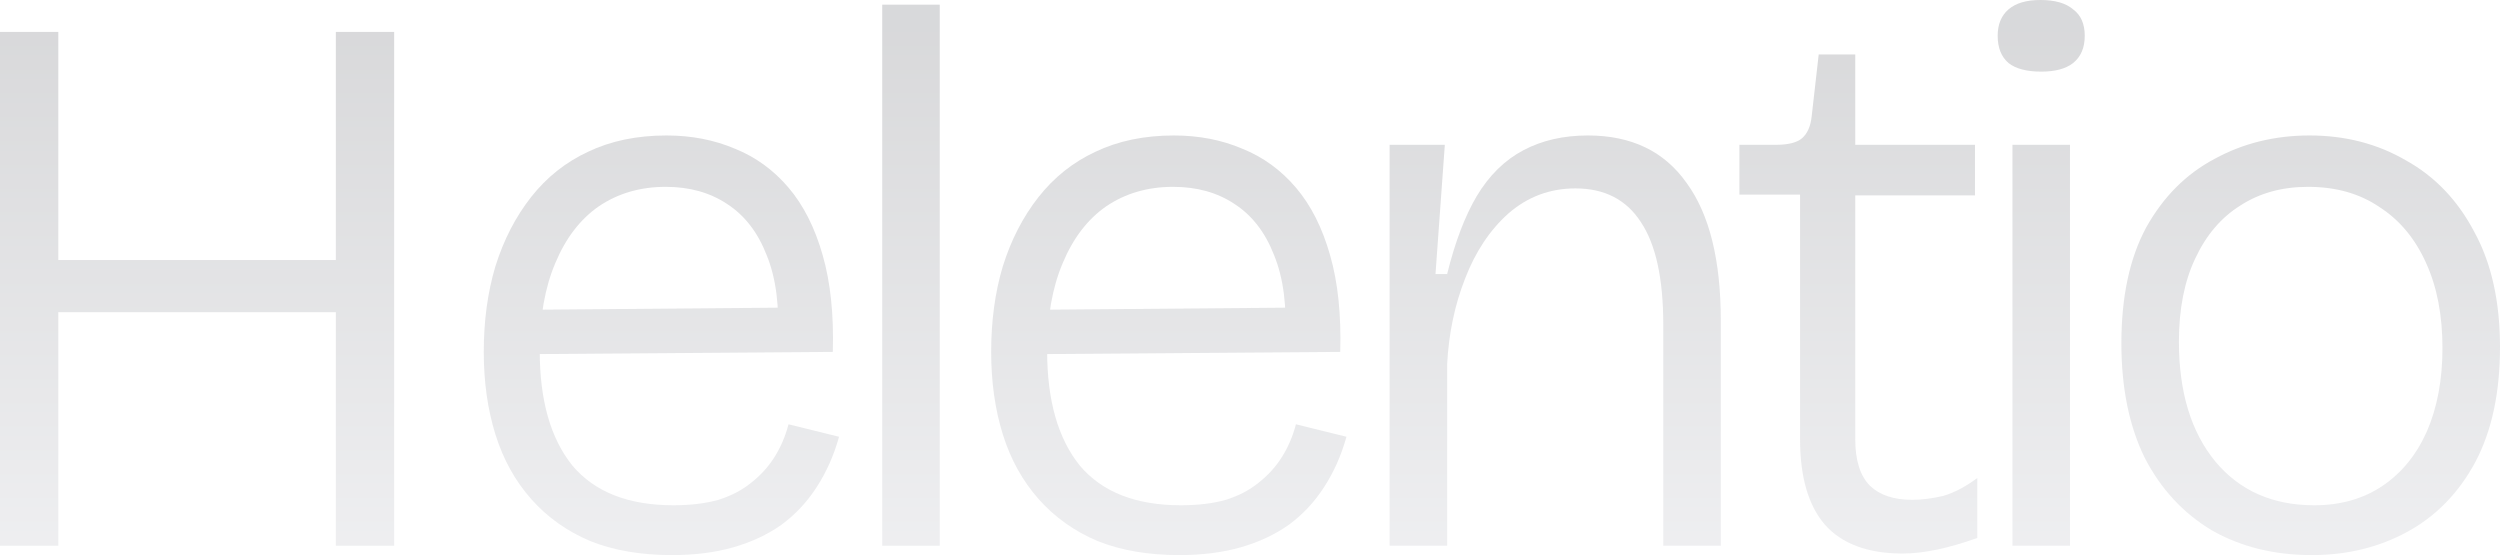 <svg width="1806" height="401" viewBox="0 0 1806 401" fill="none" xmlns="http://www.w3.org/2000/svg">
<g opacity="0.2">
<path d="M1670.09 401C1642.76 401 1618.61 395.001 1597.64 383.003C1577.05 370.63 1560.95 353.195 1549.34 330.698C1538.11 307.827 1532.49 280.269 1532.49 248.024C1532.49 214.279 1538.48 186.346 1550.46 164.224C1562.82 142.103 1579.29 125.605 1599.89 114.732C1620.48 103.484 1643.32 97.86 1668.4 97.86C1694.24 97.86 1717.45 103.859 1738.04 115.857C1759.01 127.48 1775.49 144.727 1787.47 167.599C1799.82 190.095 1806 217.841 1806 250.836C1806 283.831 1800.01 311.576 1788.03 334.073C1776.05 356.194 1759.76 372.879 1739.17 384.128C1718.58 395.376 1695.55 401 1670.09 401ZM1671.77 365.006C1690.87 365.006 1707.34 360.319 1721.2 350.945C1735.05 341.572 1745.72 328.449 1753.21 311.576C1760.7 294.329 1764.44 274.27 1764.44 251.398C1764.44 227.777 1760.51 207.343 1752.65 190.095C1744.78 172.473 1733.55 158.975 1718.95 149.602C1704.72 139.853 1687.5 134.979 1667.28 134.979C1648.56 134.979 1632.27 139.478 1618.42 148.477C1604.57 157.101 1593.71 169.849 1585.85 186.721C1577.98 203.218 1574.05 223.278 1574.05 246.899C1574.05 283.268 1582.85 312.139 1600.45 333.511C1618.05 354.507 1641.82 365.006 1671.77 365.006Z" fill="url(#paint0_linear_1172_2239)"/>
<path d="M1453.79 394.251V104.609H1495.35V394.251H1453.79ZM1474.57 51.742C1464.09 51.742 1456.22 49.68 1450.98 45.555C1445.74 41.056 1443.12 34.495 1443.12 25.871C1443.12 17.622 1445.74 11.248 1450.98 6.749C1456.22 2.25 1463.9 0 1474.01 0C1484.49 0 1492.36 2.25 1497.6 6.749C1503.21 10.873 1506.02 17.247 1506.02 25.871C1506.02 34.495 1503.21 41.056 1497.6 45.555C1492.36 49.68 1484.68 51.742 1474.57 51.742Z" fill="url(#paint1_linear_1172_2239)"/>
<path d="M1374.49 399.875C1349.4 399.875 1330.68 392.939 1318.33 379.066C1306.35 365.193 1300.36 344.571 1300.36 317.201V140.603H1256.55V104.609H1282.95C1291.56 104.609 1297.73 103.109 1301.48 100.109C1305.6 96.735 1308.03 91.298 1308.78 83.799L1313.83 39.369H1340.23V104.609H1426.72V141.165H1340.23V317.201C1340.23 332.573 1343.79 343.821 1350.9 350.945C1358.01 357.694 1368.12 361.069 1381.23 361.069C1388.34 361.069 1395.83 360.131 1403.69 358.257C1411.56 356.007 1419.79 351.695 1428.4 345.321V388.627C1417.92 392.376 1408.19 395.188 1399.2 397.063C1390.21 398.938 1381.98 399.875 1374.49 399.875Z" fill="url(#paint2_linear_1172_2239)"/>
<path d="M1003.86 394.251V104.609H1043.74L1037 197.969H1045.42C1051.04 175.098 1058.15 156.351 1066.76 141.728C1075.75 126.73 1086.98 115.669 1100.46 108.546C1113.94 101.422 1129.48 97.86 1147.07 97.86C1178.52 97.86 1202.3 109.295 1218.4 132.167C1234.87 154.663 1243.11 187.846 1243.11 231.714V394.251H1201.55V234.526C1201.55 201.156 1196.12 176.41 1185.26 160.288C1174.78 144.165 1159.05 136.104 1138.09 136.104C1119.74 136.104 1103.64 142.103 1089.79 154.101C1076.31 166.099 1065.83 181.847 1058.34 201.344C1050.85 220.466 1046.54 241.087 1045.42 263.209V394.251H1003.86Z" fill="url(#paint3_linear_1172_2239)"/>
<path d="M851.934 401C829.47 401 809.813 397.626 792.965 390.877C776.116 383.753 761.889 373.629 750.282 360.506C738.675 347.383 730.064 331.823 724.448 313.826C718.831 295.829 716.023 275.957 716.023 254.21C716.023 231.714 718.831 211.092 724.448 192.345C730.438 173.223 739.05 156.538 750.282 142.29C761.514 128.043 775.18 117.169 791.28 109.67C807.754 101.797 826.662 97.86 848.003 97.86C865.975 97.86 882.449 101.047 897.425 107.421C912.402 113.42 925.319 122.793 936.177 135.541C947.035 148.289 955.272 164.599 960.888 184.471C966.504 203.968 968.938 227.215 968.189 254.21L741.296 255.898V223.84L942.355 222.153L928.314 246.337C929.812 221.59 927.191 200.969 920.452 184.471C914.087 167.974 904.539 155.601 891.809 147.352C879.454 139.103 864.664 134.979 847.441 134.979C829.095 134.979 812.996 139.666 799.142 149.039C785.664 158.413 775.18 172.098 767.692 190.095C760.204 207.718 756.46 228.902 756.46 253.648C756.46 289.267 764.322 316.826 780.048 336.323C796.147 355.445 820.484 365.006 853.058 365.006C865.413 365.006 876.271 363.693 885.631 361.069C894.992 358.069 902.854 353.945 909.219 348.696C915.959 343.446 921.575 337.26 926.068 330.136C930.561 323.012 933.93 315.138 936.177 306.515L972.682 315.513C968.938 329.011 963.509 341.197 956.395 352.07C949.656 362.569 941.231 371.567 931.122 379.066C921.013 386.19 909.406 391.626 896.302 395.376C883.198 399.125 868.408 401 851.934 401Z" fill="url(#paint4_linear_1172_2239)"/>
<path d="M637.308 394.251V3.374H678.868V394.251H637.308Z" fill="url(#paint5_linear_1172_2239)"/>
<path d="M485.382 401C462.917 401 443.261 397.626 426.412 390.877C409.564 383.753 395.336 373.629 383.729 360.506C372.123 347.383 363.511 331.823 357.895 313.826C352.279 295.829 349.471 275.957 349.471 254.21C349.471 231.714 352.279 211.092 357.895 192.345C363.886 173.223 372.497 156.538 383.729 142.29C394.962 128.043 408.628 117.169 424.727 109.67C441.201 101.797 460.109 97.86 481.451 97.86C499.422 97.86 515.896 101.047 530.873 107.421C545.849 113.42 558.766 122.793 569.624 135.541C580.482 148.289 588.719 164.599 594.335 184.471C599.952 203.968 602.385 227.215 601.636 254.21L374.743 255.898V223.84L575.802 222.153L561.762 246.337C563.259 221.59 560.638 200.969 553.899 184.471C547.534 167.974 537.987 155.601 525.257 147.352C512.901 139.103 498.112 134.979 480.889 134.979C462.543 134.979 446.443 139.666 432.59 149.039C419.111 158.413 408.628 172.098 401.139 190.095C393.651 207.718 389.907 228.902 389.907 253.648C389.907 289.267 397.77 316.826 413.495 336.323C429.595 355.445 453.931 365.006 486.505 365.006C498.861 365.006 509.719 363.693 519.079 361.069C528.439 358.069 536.302 353.945 542.667 348.696C549.406 343.446 555.022 337.26 559.515 330.136C564.008 323.012 567.378 315.138 569.624 306.515L606.129 315.513C602.385 329.011 596.956 341.197 589.842 352.07C583.103 362.569 574.679 371.567 564.57 379.066C554.461 386.19 542.854 391.626 529.75 395.376C516.645 399.125 501.856 401 485.382 401Z" fill="url(#paint6_linear_1172_2239)"/>
<path d="M242.618 394.251V23.059H284.739V394.251H242.618ZM0 394.251V23.059H42.121V394.251H0ZM19.095 225.527V187.846H260.59V225.527H19.095Z" fill="url(#paint7_linear_1172_2239)"/>
</g>
<defs>
<linearGradient id="paint0_linear_1172_2239" x1="1354.5" y1="388.747" x2="1354.5" y2="21.164" gradientUnits="userSpaceOnUse">
<stop stop-color="#A9ABB5"/>
<stop offset="1" stop-color="#3E4049"/>
</linearGradient>
<linearGradient id="paint1_linear_1172_2239" x1="1354.5" y1="388.747" x2="1354.5" y2="21.164" gradientUnits="userSpaceOnUse">
<stop stop-color="#A9ABB5"/>
<stop offset="1" stop-color="#3E4049"/>
</linearGradient>
<linearGradient id="paint2_linear_1172_2239" x1="1354.5" y1="388.747" x2="1354.5" y2="21.164" gradientUnits="userSpaceOnUse">
<stop stop-color="#A9ABB5"/>
<stop offset="1" stop-color="#3E4049"/>
</linearGradient>
<linearGradient id="paint3_linear_1172_2239" x1="1354.5" y1="388.747" x2="1354.5" y2="21.164" gradientUnits="userSpaceOnUse">
<stop stop-color="#A9ABB5"/>
<stop offset="1" stop-color="#3E4049"/>
</linearGradient>
<linearGradient id="paint4_linear_1172_2239" x1="1354.5" y1="388.747" x2="1354.5" y2="21.164" gradientUnits="userSpaceOnUse">
<stop stop-color="#A9ABB5"/>
<stop offset="1" stop-color="#3E4049"/>
</linearGradient>
<linearGradient id="paint5_linear_1172_2239" x1="1354.5" y1="388.747" x2="1354.5" y2="21.164" gradientUnits="userSpaceOnUse">
<stop stop-color="#A9ABB5"/>
<stop offset="1" stop-color="#3E4049"/>
</linearGradient>
<linearGradient id="paint6_linear_1172_2239" x1="1354.5" y1="388.747" x2="1354.5" y2="21.164" gradientUnits="userSpaceOnUse">
<stop stop-color="#A9ABB5"/>
<stop offset="1" stop-color="#3E4049"/>
</linearGradient>
<linearGradient id="paint7_linear_1172_2239" x1="1354.5" y1="388.747" x2="1354.5" y2="21.164" gradientUnits="userSpaceOnUse">
<stop stop-color="#A9ABB5"/>
<stop offset="1" stop-color="#3E4049"/>
</linearGradient>
</defs>
</svg>
